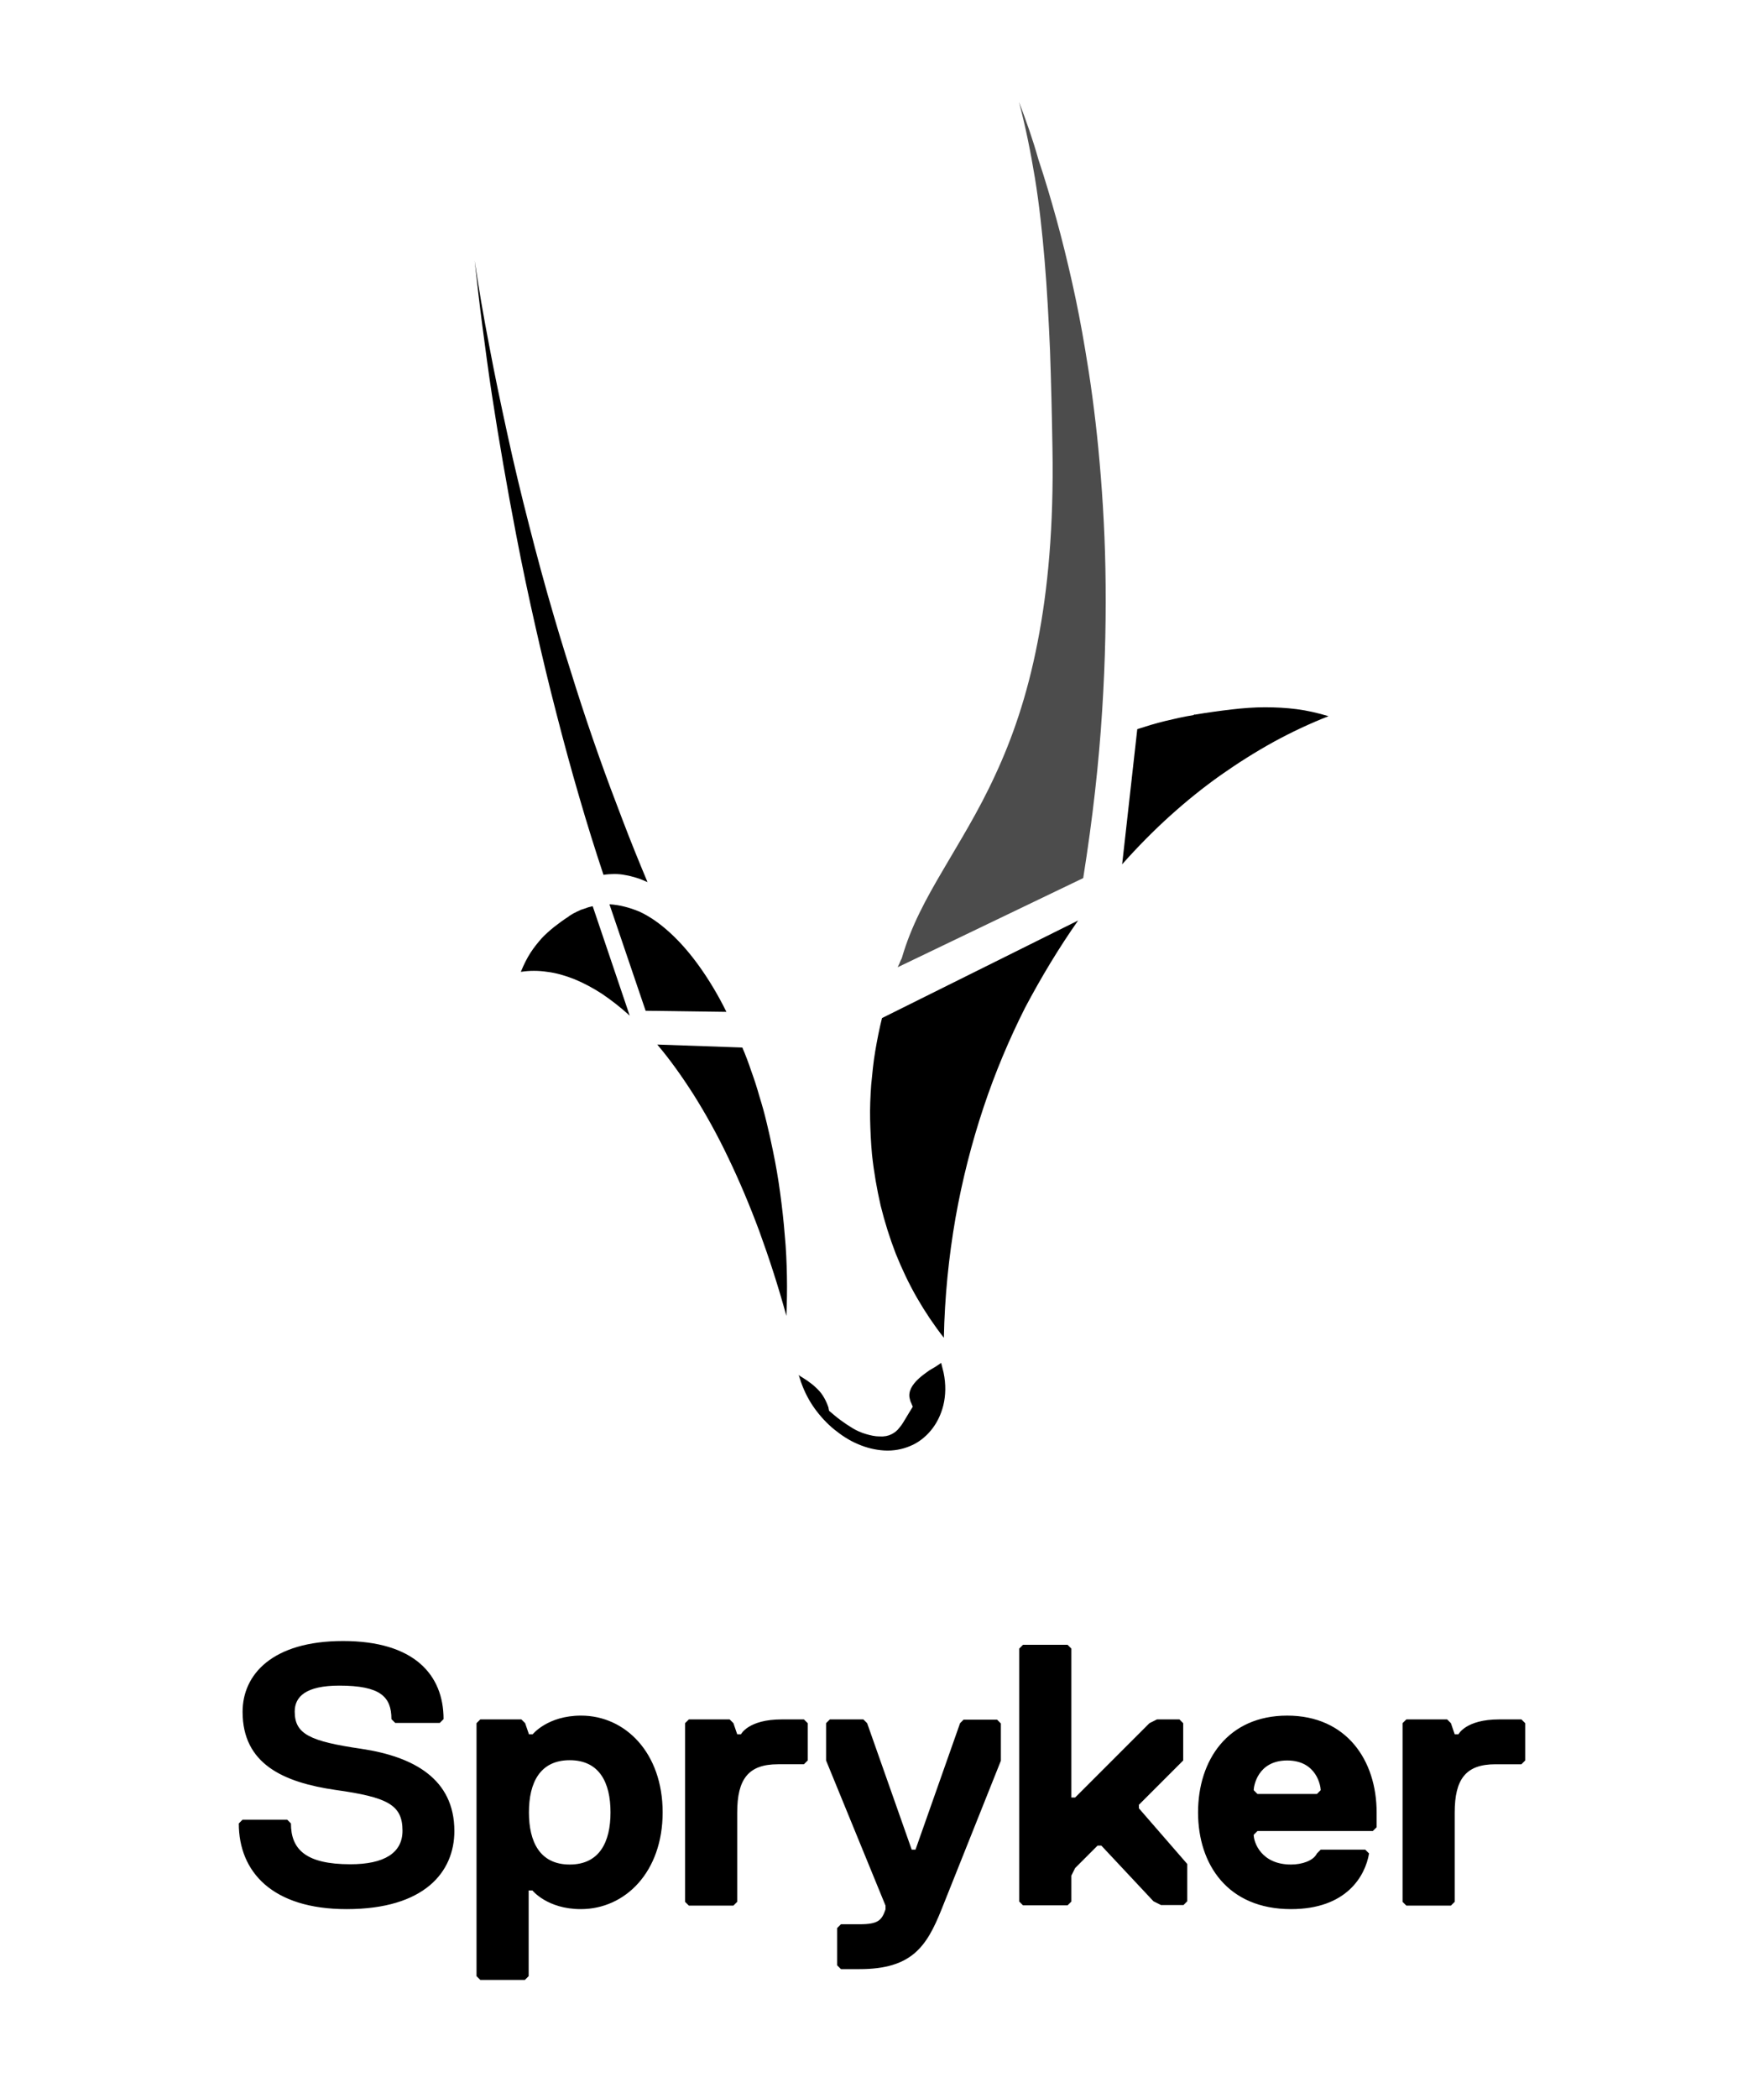 <?xml version="1.0" encoding="UTF-8"?>
<svg xmlns="http://www.w3.org/2000/svg" viewBox="0 0 653 776.4" style="enable-background:new 0 0 653 776.4" xml:space="preserve"><path d="M377.2 37.7c2.4 9 4.3 18.4 5.9 28.1 1.6 9.8 2.7 20 3.6 30.6.9 10.7 1.5 21.8 2 33.3.4 11.6.7 23.7.9 36.2.5 28.9-1.7 52.3-5.5 71.7-3.9 20.1-9.5 35.9-15.7 49.2-6.3 13.7-13.2 24.6-19.3 35.1-6.3 10.7-11.8 20.7-15.2 32.4-.1.3-.2.6-.4.9-.1.3-.3.6-.4.9-.1.3-.2.6-.4.9-.1.3-.2.6-.4.9l68.7-33v-.1c3.5-22 5.8-42.6 7-61.9 1.2-18.7 1.5-36.2 1.2-52.5-.3-15.9-1.3-30.7-2.6-44.3-1.3-13.4-3-25.7-4.9-36.8-1.4-8.4-3-16.7-4.8-24.7-1.8-8-3.7-15.8-5.8-23.4-2.1-7.6-4.3-15-6.7-22.2-2.1-7.5-4.6-14.5-7.2-21.3" style="opacity:.7"/><path d="m348.4 504.3.9 3.6c.9 4.3.8 8.4-.1 12.1-.9 3.6-2.5 6.8-4.7 9.4-2.1 2.5-4.7 4.5-7.7 5.7-2.9 1.2-6.1 1.8-9.5 1.6-3.3-.2-6.6-1-9.8-2.4-3.1-1.3-6-3.2-8.7-5.4-2.7-2.2-5.1-4.8-7.2-7.7-2.1-2.9-3.8-6.2-5-9.6-.1-.2-.2-.4-.2-.6-.1-.2-.1-.4-.2-.6-.1-.2-.1-.4-.2-.6-.1-.2-.1-.4-.2-.6 0 0 0-.1-.1-.1v-.1s0-.1-.1-.1v-.1c1.1.7 2.3 1.4 3.3 2.1 1.1.8 2.2 1.6 3.1 2.5 1 .9 1.9 1.9 2.6 3 .7 1.1 1.3 2.3 1.8 3.6 0 .2.1.4.2.5.1.2.1.4.1.5 0 .2.1.3.1.5s.1.3.1.5c1.4 1.2 2.8 2.4 4.3 3.5s3 2.1 4.5 3c1.5.9 3.1 1.6 4.8 2.1 1.7.5 3.4.9 5.1.9 1.8.1 3.2-.2 4.4-.8 1.2-.6 2.2-1.4 3-2.5.9-1 1.6-2.3 2.4-3.6.8-1.3 1.6-2.7 2.5-4.1-.1-.2-.2-.5-.3-.7-.1-.2-.2-.5-.3-.7-.1-.2-.2-.5-.3-.7-.1-.3-.1-.5-.2-.8-.4-1.4-.1-2.8.5-4 .6-1.2 1.6-2.4 2.8-3.5 1.2-1.1 2.6-2.1 4-3.1 1.8-1 3.2-1.9 4.3-2.7M214.5 336.9c-.4.2-.7.3-1.1.5-.3.2-.7.4-1 .5-.3.2-.7.4-1 .6-.3.2-.7.4-1 .7-1.9 1.2-3.6 2.5-5.3 3.8-1.6 1.3-3.2 2.7-4.6 4.2-1.4 1.6-2.8 3.3-4.1 5.3-1.3 2-2.5 4.4-3.6 7.1 3.2-.5 6.5-.5 9.8 0 3.3.4 6.7 1.4 10 2.7 3.4 1.4 6.8 3.2 10.2 5.4 3.4 2.3 6.9 5 10.3 8.1l-13.7-40.5-1.2.3c-.4.1-.8.2-1.2.4-.4.1-.8.3-1.2.4-.5.1-.9.3-1.3.5m11.1-2.3L239 374l29.9.4c-3.1-6.3-6.5-11.9-10-16.8s-7.1-9-10.8-12.4c-3.7-3.4-7.4-6-11.2-7.8-3.8-1.6-7.6-2.6-11.3-2.8m17.7 51.9c4.6 5.4 9.1 11.7 13.5 18.6 4.4 7 8.7 14.7 12.7 23.1 4.1 8.5 8 17.7 11.6 27.4 3.6 9.9 7 20.3 10 31.3.2-4.8.3-9.7.2-14.7-.1-5-.3-10.1-.8-15.2-.4-5.2-1-10.4-1.7-15.6-.7-5.2-1.6-10.5-2.7-15.7-.7-3.5-1.5-7-2.3-10.3-.8-3.4-1.7-6.6-2.7-9.8-.9-3.2-1.9-6.3-3-9.3-1-3-2.1-5.9-3.3-8.7l-31.5-1.1M175.7 96.3c.9 8.1 1.8 16.3 2.9 24.6 1.1 8.3 2.2 16.7 3.5 25.2 1.3 8.5 2.7 17.1 4.2 25.7 1.5 8.7 3.1 17.4 4.8 26.2 2.2 11.5 4.6 22.8 7.1 33.8 2.5 11.1 5.1 21.9 7.8 32.3 2.7 10.5 5.5 20.8 8.4 30.7 2.9 10 5.9 19.6 9 28.9 1.3-.2 2.7-.3 4-.3 1.4 0 2.7.1 4.1.4 1.4.2 2.7.6 4.1 1 1.4.4 2.7 1 4.1 1.6-3.1-7.4-6.2-15-9.2-22.9-3-7.8-6-15.8-8.9-24-2.9-8.2-5.7-16.5-8.4-25s-5.4-17.1-8-26c-3.4-11.5-6.5-23-9.4-34.4-2.9-11.3-5.6-22.5-8-33.6-2.4-11-4.7-21.9-6.7-32.6-2.1-10.8-3.9-21.3-5.4-31.6m266.1 168.3c-1.8.3-3.5.6-5.3 1-1.8.4-3.5.8-5.2 1.2-1.7.4-3.5.9-5.2 1.4-1.7.5-3.4 1.1-5.1 1.6l-5.6 50c5.7-6.4 11.6-12.4 17.7-17.9 6.1-5.5 12.3-10.5 18.8-15.1 6.4-4.5 12.9-8.6 19.6-12.3 6.6-3.6 13.4-6.8 20.3-9.5-4-1.2-7.9-2.1-11.8-2.6-3.9-.5-7.8-.7-11.7-.7-4 0-8 .3-12.3.8-4.3.5-8.7 1.1-13.5 1.9H441.9c.1.2 0 .2-.1.2m-42.7 76-72.6 36.1c-1 4-1.8 8.1-2.5 12.2s-1.1 8.3-1.5 12.5c-.3 4.2-.5 8.5-.4 12.8.1 4.3.3 8.6.7 13 .7 6.5 1.8 12.8 3.2 18.9 1.5 6.1 3.4 12.1 5.6 17.8 2.3 5.7 4.9 11.2 7.9 16.4 3 5.2 6.3 10.1 9.9 14.7.3-15.1 1.8-29.9 4.3-44.3 2.5-14.1 6-27.8 10.4-41 4.3-12.9 9.5-25.2 15.4-36.9 6-11.3 12.5-22.1 19.6-32.2M168.2 677.5c0 15.1-11 28.9-39.9 28.9-27.5 0-39.9-13.8-39.9-31.7l1.4-1.4h16.5l1.4 1.4c0 9.6 5.5 15.1 22 15.1 12.4 0 19.3-4.1 19.3-12.4 0-9.6-5.5-12.4-24.8-15.1-19.3-2.8-34.4-9.6-34.4-28.9 0-13.8 11-26.2 37.2-26.2 26.2 0 37.2 12.4 37.2 28.9l-1.4 1.4h-16.5l-1.4-1.4c0-8.3-4.1-12.4-19.3-12.4-12.4 0-16.5 4.1-16.5 9.6 0 8.3 5.5 11 24.8 13.8 19.2 2.9 34.3 11.1 34.3 30.4zm77.1-6.9c0 22-13.8 35.8-30.3 35.8-12.4 0-17.9-6.9-17.9-6.9h-1.4v31.7l-1.4 1.4h-16.5l-1.4-1.4v-93.6l1.4-1.4H193l1.4 1.4 1.4 4.1h1.4s5.5-6.9 17.9-6.9c16.4 0 30.2 13.8 30.2 35.8zm-19.3 0c0-11-4.1-19.3-15.1-19.3s-15.1 8.3-15.1 19.3 4.1 19.3 15.1 19.3 15.1-8.3 15.1-19.3zm63.4-34.4c-12.4 0-15.1 5.5-15.1 5.5h-1.4l-1.4-4.1-1.4-1.4H255l-1.4 1.4v66.1l1.4 1.4h16.5l1.4-1.4v-33c0-12.4 4.1-17.9 15.1-17.9h9.6l1.4-1.4v-13.8l-1.4-1.4h-8.2zm67.4 0-1.4 1.4-16.5 46.8h-1.4L321 637.6l-1.4-1.4h-12.4l-1.4 1.4v13.8l22 53.7v1.4c-1.4 4.1-2.8 5.5-9.6 5.5h-6.9l-1.4 1.4v13.8l1.4 1.4h6.9c19.3 0 24.8-8.3 30.3-22l22-55.1v-13.8l-1.4-1.4h-12.3zm64.7 31.7 16.5-16.5v-13.8l-1.4-1.4h-8.3l-2.8 1.4-27.5 27.5h-1.4V610l-1.4-1.4h-16.5l-1.4 1.4v93.6l1.4 1.4h16.5l1.4-1.4V694l1.4-2.8 8.3-8.3h1.4l19.3 20.6 2.8 1.4h8.3l1.4-1.4v-13.8l-17.9-20.6v-1.2zm88.1 2.7v5.5l-1.4 1.4h-42.7l-1.4 1.4c0 2.8 2.8 11 13.8 11 4.1 0 8.3-1.4 9.6-4.1l1.4-1.4h16.5l1.4 1.4c-1.4 8.3-8.3 20.6-28.9 20.6-23.4 0-34.4-16.5-34.4-35.8 0-19.3 11-35.8 33-35.8s33.1 16.6 33.1 35.8zm-20.7-8.2c0-1.4-1.4-11-12.4-11s-12.4 9.6-12.4 11l1.4 1.4h22l1.4-1.4zm74.3-26.2H555c-12.4 0-15.1 5.5-15.1 5.5h-1.4l-1.4-4.1-1.4-1.4h-15.1l-1.4 1.4v66.1l1.4 1.4h16.5l1.4-1.4v-33c0-12.4 4.1-17.9 15.1-17.9h9.6l1.4-1.4v-13.8l-1.4-1.4z"/></svg>